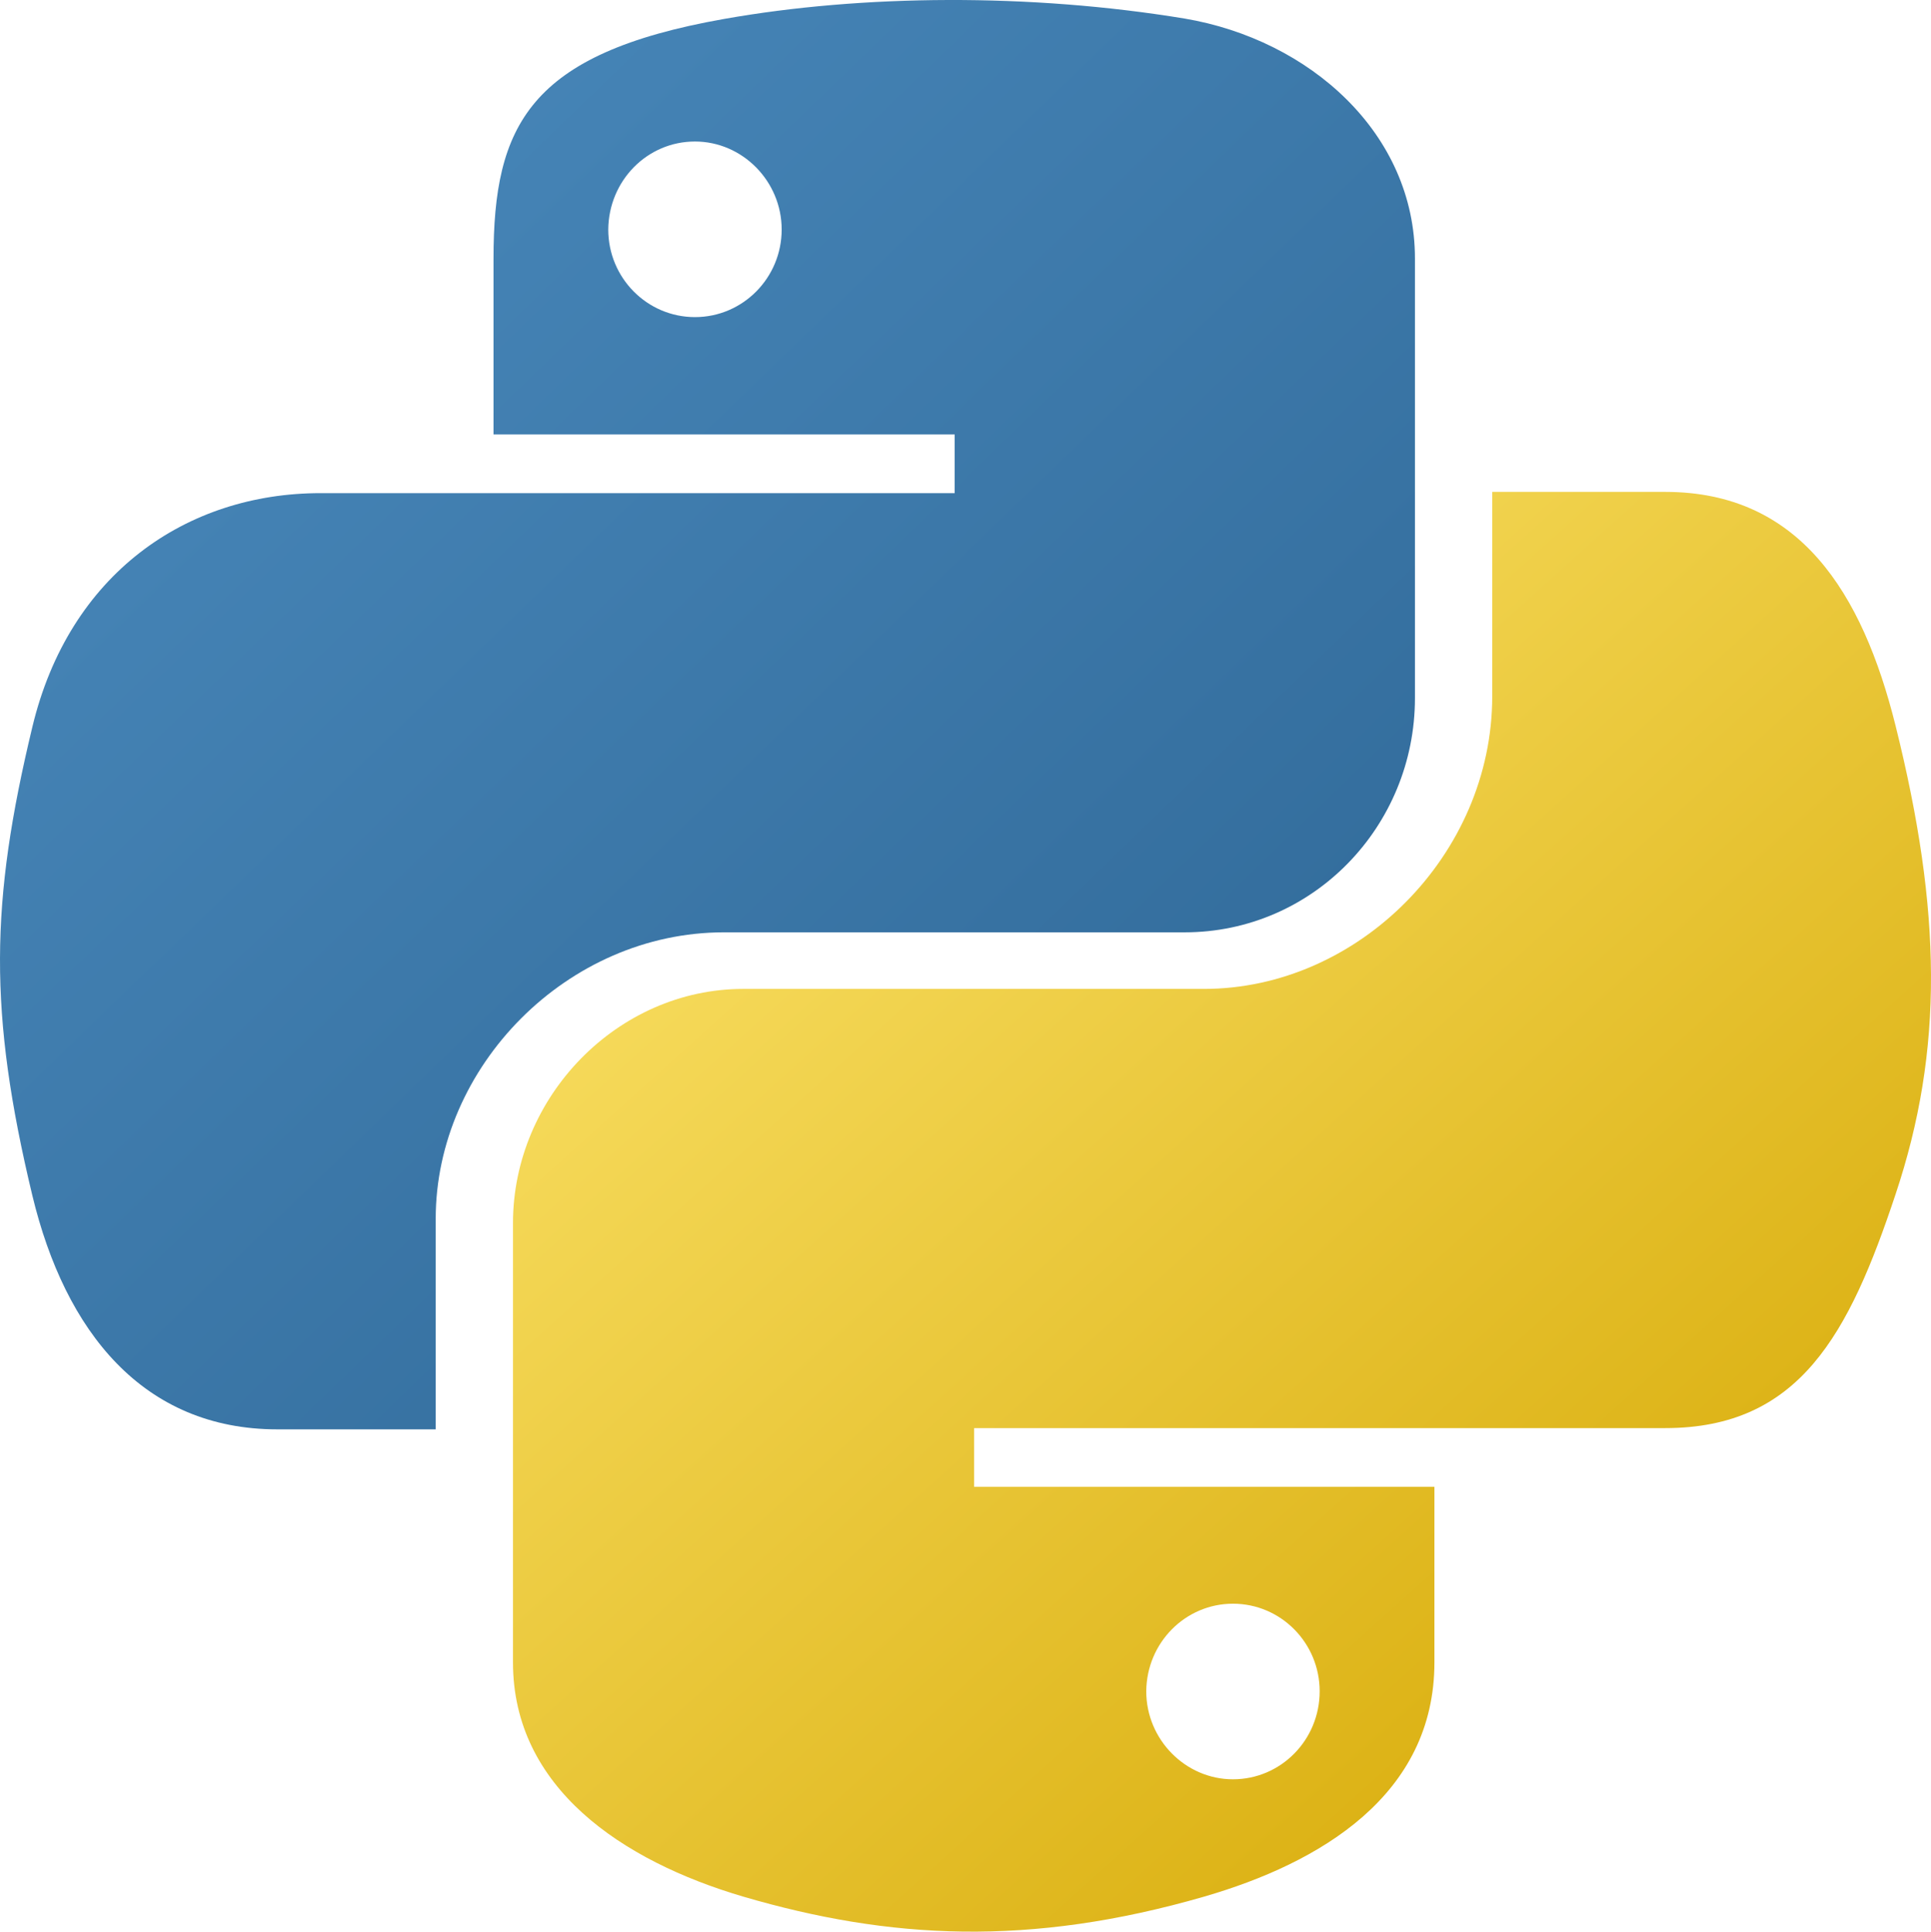 <?xml version="1.0" encoding="utf-8"?>
<svg viewBox="0 0 447.627 447.726" xmlns="http://www.w3.org/2000/svg">
  <defs>
    <linearGradient gradientUnits="userSpaceOnUse" x1="233.007" y1="0" x2="233.007" y2="448.015" id="gradient-0" gradientTransform="matrix(0.719, -0.695, 0.655, 0.677, -163.068, 165.468)">
      <stop offset="0" style="stop-color: rgb(75, 139, 190);"/>
      <stop offset="1" style="stop-color: rgb(48, 105, 152);"/>
    </linearGradient>
    <linearGradient gradientUnits="userSpaceOnUse" x1="283.271" y1="114.012" x2="283.271" y2="447.726" id="gradient-1" gradientTransform="matrix(0.743, -0.669, 0.879, 0.977, -182.702, 192.625)">
      <stop offset="0" style="stop-color: rgb(255, 232, 115);"/>
      <stop offset="1" style="stop-color: rgba(212, 166, 0, 1)"/>
    </linearGradient>
  </defs>
  <path d="M 167.801 216.101 L 274.601 216.101 C 304.301 216.101 328.001 191.601 328.001 161.801 L 328.001 59.901 C 328.001 30.901 303.601 9.201 274.601 4.301 C 238.801 -1.599 199.901 -1.299 167.801 4.401 C 122.601 12.401 114.401 29.101 114.401 60.001 L 114.401 100.701 L 221.301 100.701 L 221.301 114.301 L 74.301 114.301 C 43.201 114.301 16.001 133.001 7.501 168.501 C -2.299 209.201 -2.699 234.601 7.501 277.101 C 15.101 308.701 33.201 331.301 64.301 331.301 L 101.001 331.301 L 101.001 282.501 C 101.001 247.201 131.501 216.101 167.801 216.101 Z M 161.101 73.501 C 150.001 73.501 141.001 64.401 141.001 53.201 C 141.101 41.901 150.001 32.801 161.101 32.801 C 172.101 32.801 181.201 42.001 181.201 53.201 C 181.201 64.401 172.201 73.501 161.101 73.501 Z" style="paint-order: fill; fill: url(#gradient-0);"/>
  <path d="M 439.414 168.212 C 431.714 137.312 417.114 114.012 386.014 114.012 L 345.914 114.012 L 345.914 161.412 C 345.914 198.212 314.714 229.212 279.114 229.212 L 172.314 229.212 C 143.114 229.212 118.914 254.212 118.914 283.512 L 118.914 385.312 C 118.914 414.312 144.114 431.312 172.314 439.612 C 206.114 449.512 238.614 451.312 279.114 439.612 C 306.014 431.812 332.514 416.112 332.514 385.312 L 332.514 344.612 L 225.814 344.612 L 225.814 331.012 L 386.014 331.012 C 417.114 331.012 428.614 309.312 439.414 276.812 C 450.614 243.312 450.114 211.112 439.414 168.212 Z M 285.814 371.712 C 296.914 371.712 305.914 380.812 305.914 392.012 C 305.914 403.312 296.914 412.412 285.814 412.412 C 274.814 412.412 265.714 403.212 265.714 392.012 C 265.814 380.712 274.814 371.712 285.814 371.712 Z" style="paint-order: fill; fill: url(#gradient-1);"/>
</svg>